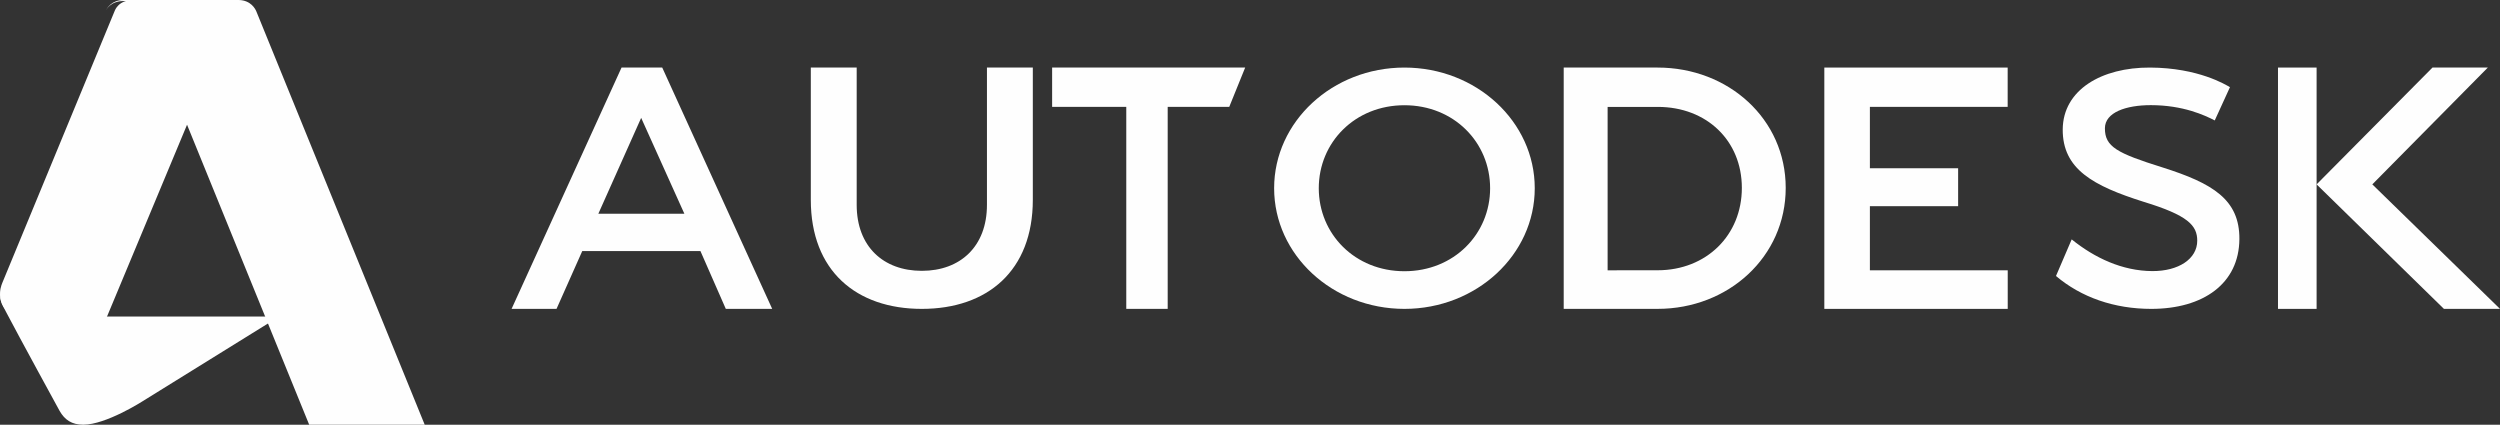 <?xml version="1.0" encoding="UTF-8" standalone="no"?>
<svg width="259px" height="44px" viewBox="0 0 259 44" version="1.1" xmlns="http://www.w3.org/2000/svg" xmlns:xlink="http://www.w3.org/1999/xlink">
    <rect x="0" y="0" width="259" height="44" fill="#333333" stroke="none"/>
    <!-- Generator: Sketch 46.2 (44496) - http://www.bohemiancoding.com/sketch -->
    <title>Page 1</title>
    <desc>Created with Sketch.</desc>
    <defs>
        <polygon id="path-1" points="28.92 44 263 44 263 0.273 0 0.273 0 44 28.92 44 28.92 29.418 1.59451105e-05 29.418 1.59451105e-05 44 28.92 44"></polygon>
        <polygon id="path-3" points="0 44 263 44 263 0 0 0"></polygon>
    </defs>
    <g id="sponsors" stroke="none" stroke-width="1" fill="none" fill-rule="evenodd">
        <g id="yglf-copy" transform="translate(-713, -700)">
            <g id="Page-1" transform="translate(713, 700)">
                <g id="Group-3">
                    <mask id="mask-2" fill="white">
                        <use xlink:href="#path-1"></use>
                    </mask>
                    <g id="Clip-2"></g>
                    <path d="M11.016,32.796 L3.279,32.797 C0.344,32.797 -0.306,30.936 0.179,29.418 L0.131,29.567 C-0.229,30.884 0.226,31.547 0.633,32.328 C1.972,34.889 6.177,42.572 6.177,42.572 C6.704,43.491 7.428,44 8.626,44 C10.985,44 14.776,41.567 14.776,41.567 L28.92,32.796 L11.016,32.796 Z" id="Fill-1" fill="#FEFEFE"></path>
                </g>
                <path d="M13.867,0 L13.84,0 C12.288,0 11.936,0.999 11.859,1.184 L0.231,29.324 C-0.402,30.906 0.16,33 3.253,33 L11.002,32.999 L20,11.431 C17.6,5.673 15.852,1.475 15.839,1.444 C15.726,1.164 15.221,0 13.867,0" id="Fill-4" fill="#FEFEFE"></path>
                <path d="M24.735,-1.516582e-15 C24.744,-1.516582e-15 20.769,-1.516582e-15 12.81,-1.516582e-15 C11.568,-1.516582e-15 11.094,0.84 11,1.044 C11,1.044 11.417,0.107 12.809,0.107 C14.144,0.107 14.632,1.257 14.741,1.534 C14.753,1.565 16.442,5.714 18.761,11.406 C23.869,23.952 32.032,44 32.032,44 L44,44 C44,44 26.671,1.459 26.563,1.196 C26.459,0.936 26.001,0.027 24.735,-1.516582e-15 Z" id="Fill-6" fill="#FEFEFE"></path>
                <path d="M66.425,12.212 L61.987,22.145 L70.901,22.145 L66.425,12.212 Z M80,32 L75.193,32 L72.565,26.01 L60.322,26.01 L57.656,32 L53,32 L64.392,7 L68.607,7 L80,32 Z" id="Fill-8" fill="#FEFEFE"></path>
                <polygon id="Fill-10" fill="#FEFEFE" points="120.973 32 116.682 32 116.682 11.071 109 11.071 109 7 129 7 127.35 11.071 120.973 11.071"></polygon>
                <polygon id="Fill-12" fill="#FEFEFE" points="207.994 11.071 193.72 11.071 193.72 17.431 202.862 17.431 202.862 21.361 193.72 21.361 193.72 28.004 208 28.004 208 32 189 32 189 7 207.994 7"></polygon>
                <mask id="mask-4" fill="white">
                    <use xlink:href="#path-3"></use>
                </mask>
                <g id="Clip-15"></g>
                <polygon id="Fill-14" fill="#FEFEFE" mask="url(#mask-4)" points="236 32 240 32 240 7 236 7"></polygon>
                <path d="M222.827,10.893 C220.26,10.893 218.08,11.639 218.069,13.28 C218.056,15.2 219.307,15.865 224.032,17.344 C229.253,18.998 232.027,20.678 232,24.766 C231.97,29.373 228.271,32 222.867,32 C219.043,32 215.614,30.807 213,28.593 L214.627,24.801 C216.998,26.716 219.874,28.071 222.983,28.085 C225.697,28.097 227.634,26.825 227.634,24.937 C227.634,23.361 226.687,22.312 222.105,20.915 C216.848,19.256 213.673,17.525 213.698,13.405 C213.73,9.307 217.724,6.976 222.746,7 C227.769,7.024 230.597,8.79 231.024,9.03 L229.448,12.477 C228.421,11.946 226.171,10.893 222.827,10.893" id="Fill-16" fill="#FEFEFE" mask="url(#mask-4)"></path>
                <polygon id="Fill-17" fill="#FEFEFE" mask="url(#mask-4)" points="245.772 19.101 257.738 7 252.005 7 240 19.101 253.192 32 259 32"></polygon>
                <path d="M145.498,28.099 C140.369,28.099 136.625,24.249 136.625,19.5 C136.625,14.752 140.369,10.902 145.498,10.902 C150.627,10.902 154.376,14.752 154.376,19.5 C154.376,24.249 150.627,28.099 145.498,28.099 M145.498,7 C138.043,7 132,12.598 132,19.5 C132,26.405 138.043,32 145.498,32 C152.953,32 159,26.405 159,19.5 C159,12.598 152.953,7 145.498,7" id="Fill-18" fill="#FEFEFE" mask="url(#mask-4)"></path>
                <path d="M171.733,27.999 L166.549,28.004 L166.549,11.075 L171.753,11.075 C176.794,11.075 180.456,14.555 180.456,19.467 C180.456,24.378 176.772,27.999 171.733,27.999 M171.733,7 L162,7 L162,32 L171.733,31.998 C179.06,31.998 185,26.607 185,19.467 C185,12.324 179.06,7 171.733,7" id="Fill-19" fill="#FEFEFE" mask="url(#mask-4)"></path>
                <path d="M107,20.706 C107,28.043 102.305,32 95.499,32 C88.694,32 84,28.043 84,20.706 L84,7 L88.753,7 L88.753,21.226 C88.753,25.53 91.507,28.058 95.501,28.058 C99.493,28.058 102.248,25.53 102.248,21.226 L102.248,7 L107,7 L107,20.706 Z" id="Fill-20" fill="#FEFEFE" mask="url(#mask-4)"></path>
            </g>
        </g>
    </g>
</svg>